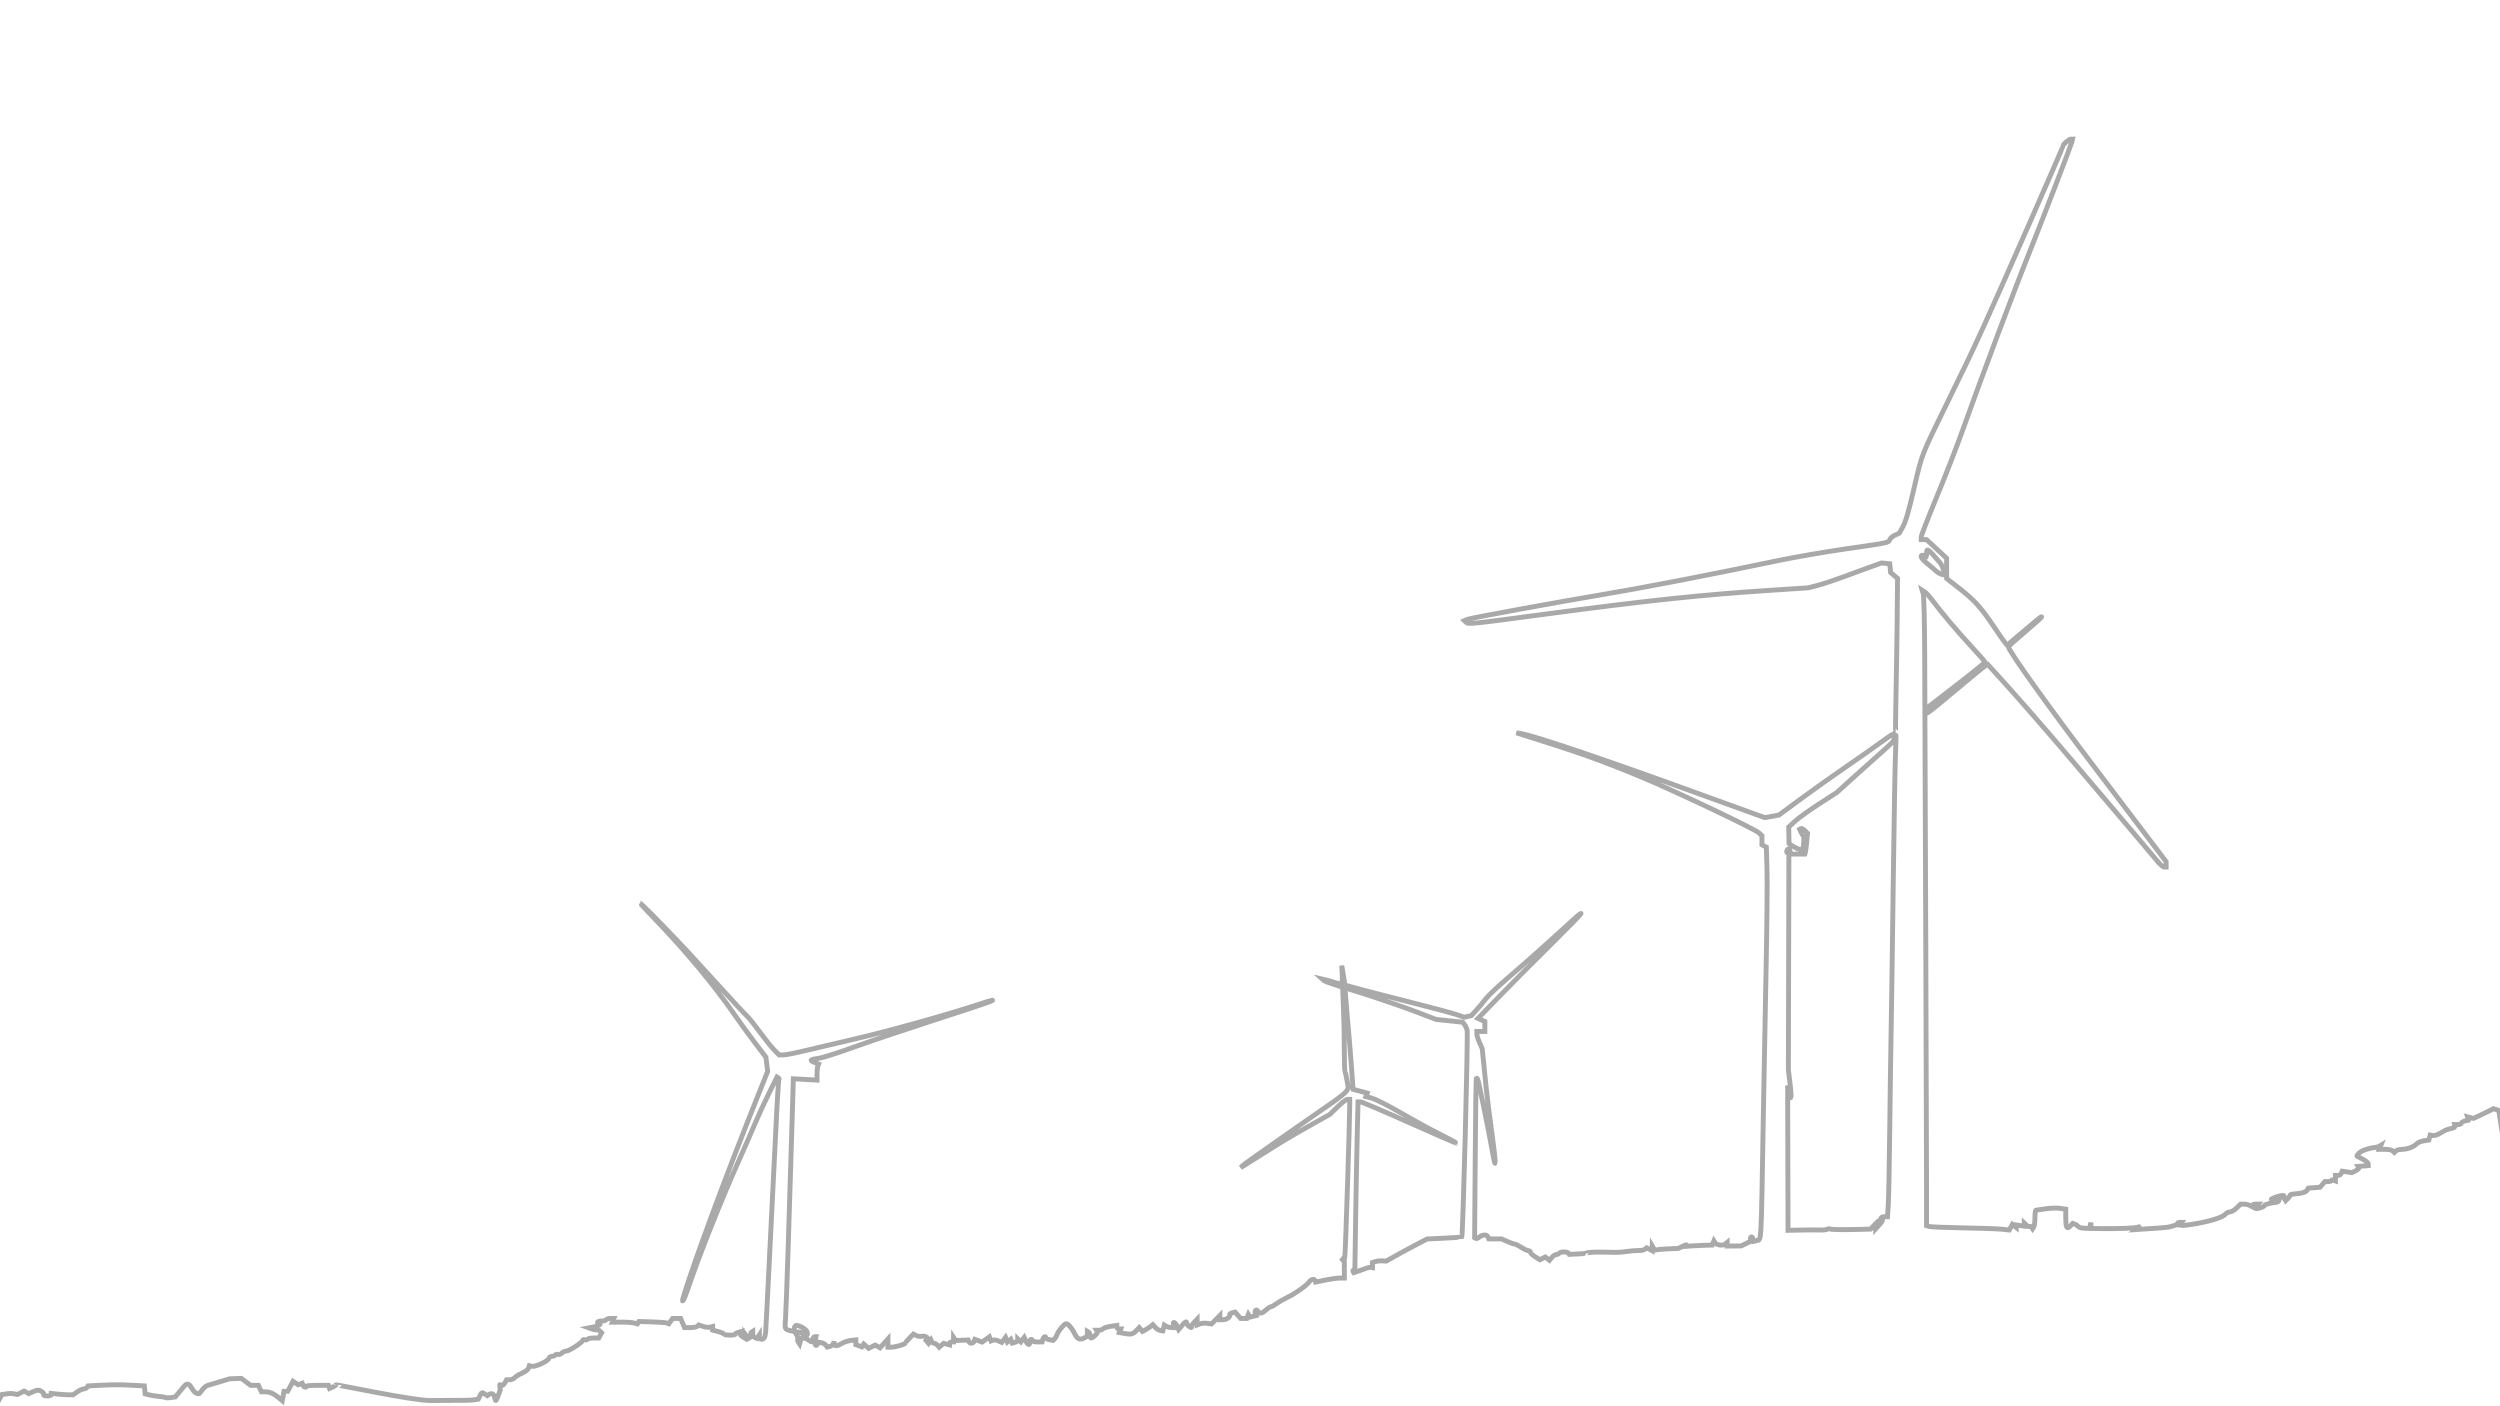 <?xml version="1.0" encoding="UTF-8"?>
<!-- Created with Inkscape (http://www.inkscape.org/) -->
<svg width="1920" height="1080" version="1.1" viewBox="0 0 508 285.75" xmlns="http://www.w3.org/2000/svg"><path d="m-3.375 290.34 3.754-6.969 0.935-0.135c0.379-0.093 1.032-0.102 1.451-0.02l0.761 0.148 1.373-0.695 0.951 0.519 0.718-0.339c0.395-0.186 0.902-0.351 1.126-0.365 0.526-0.034 1.391 0.647 1.201 0.946-0.08 0.126 0.229 0.23 0.686 0.23 0.458-3e-5 0.832-0.117 0.832-0.26v-0.26l1.292 0.14c0.711 0.077 1.711 0.141 2.223 0.143l0.931 3e-3 0.81-0.584c0.446-0.321 1.041-0.597 1.323-0.612 0.282-0.015 0.599-0.159 0.706-0.319l0.194-0.291 3.153-0.161c1.734-0.088 4.022-0.09 5.085-3e-3l3.202 0.158 0.165 1.614 0.816 0.213c0.449 0.117 1.317 0.255 1.929 0.308 0.612 0.052 1.224 0.159 1.36 0.237 0.136 0.078 0.64 0.084 1.122 0.013l0.875-0.13 1.821-2.18c0.424-0.508 0.802-0.646 1.267-0.035 0.349 0.459 0.753 1.567 1.704 1.567 0.267 0 0.941-1.449 1.853-1.721l4.443-1.325 2.345-0.086 0.949 0.705 0.949 0.705h1.581l0.31 0.663 0.31 0.663h0.825c0.898 0 1.666 0.348 2.722 1.233l0.68 0.57 0.361-1.91 0.752-7e-3 1.072-2.03 1.041 0.703 0.415-0.155 0.415-0.155 0.163 0.413c0.089 0.227 0.296 0.413 0.459 0.413 0.163 0 0.24-0.089 0.171-0.199-0.069-0.109 0.923-0.199 2.204-0.199h2.329l0.11 0.318 0.11 0.318 0.662-0.294c0.364-0.162 0.662-0.364 0.662-0.45-9e-5 -0.086 15.635 3.208 19.113 3.193 8.532-0.037 8.092-0.028 9.145-0.182l0.646-0.095 0.51-1.022c0.28-0.562 0.703-0.087 0.703-0.087l0.604 0.388c2.439-1.905 0.866 3.964 2.649-1.155-0.319-2.344 0.104 0.087 0.994-1.534l0.291-0.53h0.637c0.35 0 0.794-0.185 0.987-0.411 0.192-0.226 0.872-0.643 1.51-0.926 0.638-0.283 1.234-0.742 1.325-1.02l0.164-0.505 0.498 0.127c0.68 0.173 3.247-1 3.442-1.573 0.087-0.255 0.387-0.464 0.667-0.464s0.582-0.114 0.67-0.254c0.088-0.139 0.325-0.192 0.525-0.117 0.2 0.075 0.555-0.05 0.788-0.277 0.233-0.227 0.645-0.413 0.917-0.413 0.582 0 3.353-1.803 3.353-2.181 0-0.144 0.18-0.194 0.399-0.112 0.22 0.082 0.472 0.035 0.56-0.104 0.088-0.139 0.639-0.254 1.223-0.254h1.062l0.295-0.536 0.295-0.536-0.355-0.346c-0.195-0.191-0.487-0.304-0.648-0.251-0.161 0.052-0.588-0.014-0.949-0.148l-0.657-0.243 1.023-0.192c0.942-0.177 1.699-0.663 1.033-0.663-0.158 0-0.288-0.119-0.288-0.265 0-0.146 0.36-0.265 0.8-0.265 0.44 0 0.876-0.119 0.968-0.265 0.092-0.146 0.48-0.265 0.861-0.265h0.693l-0.301 0.764 1.821-0.021c1.002-0.012 2.144 0.065 2.539 0.17l0.718 0.191 0.153-0.241 0.153-0.241 2.656 0.081c1.461 0.045 2.83 0.146 3.042 0.226l0.387 0.145 0.385-0.536 0.385-0.536h1.629l0.398 0.928 0.398 0.928h1.166c0.641 0 1.29-0.121 1.441-0.269l0.276-0.269 0.875 0.297c0.481 0.164 1.116 0.236 1.411 0.161l0.536-0.137v0.725l1.076 0.283c0.592 0.155 1.145 0.391 1.229 0.524 0.184 0.29 2.318 0.299 2.318 9e-3 0-0.112 0.254-0.268 0.565-0.347l0.565-0.144-0.13 0.331c-0.072 0.182 0.102 0.473 0.386 0.646l0.517 0.315v-0.901l0.367 0.489 0.367 0.489 0.332-0.2c0.182-0.11 0.268-0.363 0.189-0.562-0.079-0.199-0.026-0.433 0.117-0.519l0.26-0.157v0.554c0 0.305 0.196 0.627 0.435 0.717l0.435 0.163 0.24-0.37 0.24-0.37 4e-3 0.464c5e-3 0.534 0.685 0.624 1.002 0.133 0.117-0.182 0.233-0.689 0.257-1.127 0.024-0.437 0.118-2.107 0.209-3.711 0.091-1.604 0.291-5.541 0.443-8.748 0.345-7.262 1.263-25.727 1.646-33.121 0.158-3.053 0.344-5.639 0.412-5.748 0.069-0.108 7e-3 -0.267-0.136-0.353l-0.26-0.157-1.677 3.386c-0.922 1.862-2.199 4.639-2.837 6.17-0.638 1.531-2.042 4.752-3.12 7.158-3.75 8.372-8.201 19.567-10.54 26.51-0.752 2.232-1.396 3.223-0.768 1.182 2.267-7.362 8.44-24.015 14.883-40.148l2.169-5.431-0.184-1.432-0.184-1.432-2.235-2.945c-1.229-1.62-3.003-4.059-3.942-5.42-4.392-6.368-10.142-13.267-16.828-20.191-2.182-2.26-3.139-3.334-2.126-2.386 1.591 1.488 5.775 5.796 9.528 9.809 0.614 0.656 3.392 3.698 6.174 6.76s5.333 5.806 5.669 6.097c0.336 0.292 1.46 1.696 2.498 3.12 1.038 1.425 2.35 3.065 2.917 3.645l1.03 1.055h0.87c0.478 0 2.792-0.468 5.142-1.04 2.35-0.572 6.438-1.534 9.086-2.139 6.903-1.576 19.256-5.032 26.035-7.285 1.111-0.369 2.09-0.667 2.176-0.663 0.52 0.027-1.809 0.827-11.538 3.967-5.983 1.931-13.449 4.441-16.59 5.577-3.141 1.137-6.323 2.152-7.071 2.256-1.83 0.254-1.994 0.395-0.957 0.82l0.88 0.361-0.165 0.42c-0.091 0.231-0.165 0.964-0.165 1.628v1.208l-4.811-0.267-0.178 6.128c-0.585 20.149-1.27 40.871-1.41 42.62-0.17 2.136-0.156 2.171 1.027 2.446l0.748 0.174v-0.52c0-0.286 0.121-0.593 0.269-0.682 0.424-0.255 2.141 0.656 2.33 1.237 0.248 0.761-0.035 0.885-0.844 0.368-0.391-0.25-0.889-0.387-1.108-0.305l-0.398 0.149 0.296 0.54c0.163 0.297 0.237 0.632 0.166 0.746-0.072 0.113-0.016 0.379 0.123 0.591l0.254 0.385 0.335-1.193h0.46c0.253 0 0.698 0.175 0.988 0.389 0.719 0.53 0.936 0.501 0.936-0.124 0-0.292 0.138-0.53 0.306-0.53h0.306l-0.161 0.785c-0.167 0.816 0.195 1.356 0.459 0.684l0.151-0.383 0.625 0.117c0.344 0.064 0.757 0.291 0.918 0.505l0.292 0.388 0.577-0.147c0.317-0.081 0.63-0.344 0.696-0.584l0.119-0.437 0.032 0.464c0.041 0.596 0.503 0.586 1.543-0.032 0.457-0.272 1.283-0.546 1.836-0.609l1.004-0.114v0.971l1.224 0.446 0.187-0.287 0.187-0.287 0.5 0.441 0.5 0.441 1.345-0.672 0.485 0.282 0.485 0.282 1.613-1.795v1.662h0.684c0.807 0 2.851-0.588 2.851-0.821 0-0.089 0.371-0.539 0.824-1.001l0.824-0.84 0.564 0.294c0.31 0.162 0.821 0.229 1.134 0.149 0.578-0.147 1.278 0.223 1.278 0.676v0.248l-0.34-0.199-0.34-0.199 0.384 0.461 0.384 0.461 0.249-0.344 0.249-0.344 0.138 0.331c0.076 0.182 0.296 0.331 0.49 0.331 0.194 0 0.507 0.182 0.696 0.404l0.344 0.404 0.447-0.394 0.447-0.394 0.602 0.153 0.602 0.153v-0.296c0-0.163 0.184-0.296 0.408-0.296h0.408l8e-3 -0.928 0.207 0.317 0.207 0.317 2.563-0.105 0.13 0.331c0.18 0.458 0.872 0.416 1.061-0.063l0.155-0.395 1.483 0.549 0.739-0.533 0.739-0.533 0.163 0.415 0.163 0.415 0.409-0.153c0.225-0.084 0.715-0.017 1.09 0.15l0.681 0.303 0.384-0.508 0.384-0.509 0.374 0.941 0.344-0.279 0.344-0.279 0.151 0.384 0.151 0.384 0.561-0.143c0.308-0.079 0.561-0.272 0.561-0.43v-0.287l0.634 0.618 0.339-0.452 0.339-0.452 0.34 0.726c0.398 0.852 0.796 0.95 0.796 0.196 0-0.292 0.122-0.53 0.272-0.53 0.15 0 0.272 0.119 0.272 0.265 0 0.146 0.44 0.265 0.977 0.265h0.977l0.142-0.53c0.14-0.523 0.623-0.752 0.623-0.296 0 0.129 0.328 0.295 0.728 0.37l0.728 0.136 0.324-0.316c0.178-0.174 0.41-0.579 0.515-0.901 0.227-0.696 1.456-2.173 1.809-2.173 0.412 0 1.189 0.887 1.705 1.947 0.579 1.188 1.065 1.427 1.961 0.96l0.662-0.345v-1.002l0.272 0.164c0.15 0.09 0.272 0.395 0.272 0.678 0 0.283 0.092 0.511 0.204 0.506 0.437-0.019 1.46-1.052 1.297-1.309l-0.173-0.273h0.506c0.278 0 0.646-0.137 0.819-0.305s0.87-0.388 1.55-0.488l1.237-0.183v0.356c0 0.196 0.18 0.356 0.399 0.356h0.399l-0.142 0.362-0.142 0.362 0.865 0.169c1.446 0.282 1.884 0.197 2.543-0.496l0.632-0.665 0.66 0.775 0.589-0.32c0.324-0.176 0.8-0.485 1.059-0.687l0.47-0.368 0.482 0.551c0.265 0.303 0.718 0.588 1.007 0.633l0.526 0.081 0.154-0.589 0.154-0.589 0.408 0.253c0.224 0.139 0.692 0.255 1.038 0.257l0.63 4e-3 -0.173-0.53c-0.259-0.795 0.27-0.639 0.659 0.195l0.339 0.725 0.785-0.924c0.432-0.508 0.789-0.766 0.793-0.573 4e-3 0.193 0.182 0.521 0.396 0.729 0.422 0.412 0.74 0.5 0.631 0.175-0.037-0.112 0.207-0.493 0.544-0.845l0.612-0.641v1.147l0.612-0.224c0.337-0.123 0.997-0.168 1.468-0.1l0.856 0.125 1.688-1.721v0.874l0.612-8e-3c0.744-0.01 1.514-0.544 1.373-0.952-0.057-0.164 0.168-0.367 0.5-0.451l0.603-0.154 0.573 0.65 0.573 0.65h1.224l0.165-0.42 0.165-0.42 0.176 0.277 0.176 0.277 0.61-0.155 0.61-0.155-0.155-0.475c-0.189-0.579 0.291-0.942 0.51-0.386 0.228 0.58 0.811 0.485 1.643-0.267 0.404-0.365 0.858-0.663 1.01-0.663s0.666-0.286 1.142-0.636c0.476-0.35 1.478-0.923 2.226-1.273 1.515-0.709 3.887-2.401 4.434-3.163 0.387-0.539 1.04-0.66 1.19-0.221l0.094 0.275 1.986-0.407c1.093-0.224 2.407-0.407 2.92-0.407h0.934v-3.34l-0.68-0.714 0.652 0.358 0.138-0.869c0.125-0.788 0.997-27.952 0.983-30.626l-6e-3 -1.127h-0.443c-0.244 0-1.146 0.686-2.006 1.524l-1.563 1.524-3.502 1.963c-4.277 2.398-6.16 3.521-10.029 5.982-1.645 1.047-3.359 2.124-3.808 2.394l-0.816 0.491 0.408-0.397c0.224-0.218 2.962-2.178 6.083-4.355 3.121-2.177 6.426-4.487 7.343-5.133 0.917-0.646 2.953-2.055 4.524-3.132 1.571-1.076 3.005-2.233 3.187-2.57l0.331-0.613-0.25-1.494c-0.137-0.822-0.32-1.605-0.406-1.741-0.086-0.135-0.154-2.132-0.15-4.437 3e-3 -2.305-0.073-6.125-0.168-8.489l-0.174-4.299-1.797-0.572c-0.988-0.315-1.92-0.685-2.069-0.823l-0.272-0.251 0.816 0.192c0.449 0.105 1.288 0.352 1.865 0.547 0.577 0.196 1.144 0.298 1.261 0.228 0.117-0.07 0.169-0.934 0.117-1.92l-0.095-1.792 0.659 3.96 2.176 0.613c1.197 0.337 5.909 1.556 10.471 2.709s9.028 2.346 9.923 2.65l1.628 0.554 0.733-0.157 0.733-0.157 1.038-1.123c0.571-0.618 1.405-1.624 1.854-2.235 0.449-0.612 2.468-2.526 4.488-4.255 2.019-1.728 4.834-4.193 6.255-5.478 1.421-1.284 3.318-2.994 4.216-3.799 0.898-0.805 2.289-2.069 3.092-2.808 0.803-0.739 1.415-1.198 1.36-1.022-0.055 0.177-2.854 3.042-6.22 6.367-3.366 3.325-8.055 8.04-10.421 10.479l-4.302 4.433 1.397 0.62v2.036h-1.632v0.508c0 0.28 0.247 1.07 0.549 1.756l0.549 1.248 0.269 2.684c0.148 1.476 0.396 3.937 0.552 5.468 0.156 1.531 0.652 5.444 1.104 8.696 0.878 6.327 0.958 8.609 0.141 4.029-0.815-4.569-2.876-14.655-3.025-14.799-0.076-0.074-0.185-0.085-0.242-0.024-0.057 0.061-0.158 7.363-0.225 16.228l-0.122 16.117 0.242 0.146c0.133 0.08 0.459-0.045 0.723-0.278 0.605-0.534 1.554-0.548 1.76-0.026l0.157 0.398 2.601 0.012 1.186 0.524c0.652 0.288 1.327 0.524 1.501 0.524 0.173 0 0.765 0.298 1.316 0.663s1.191 0.663 1.423 0.663c0.232 0 0.428 0.149 0.434 0.331 6e-3 0.182 0.443 0.6 0.97 0.928l0.959 0.596 1.086-0.566 0.422 0.341 0.422 0.341 0.488-0.588c0.269-0.323 0.676-0.588 0.905-0.588 0.229 0 0.492-0.119 0.584-0.265 0.212-0.334 1.683-0.349 1.892-0.019l0.156 0.246 1.696-0.079c0.933-0.043 1.696-0.11 1.696-0.148 0-0.16 1.766-0.273 3.536-0.226 2.969 0.08 3.443 0.065 4.896-0.151 0.748-0.111 1.774-0.19 2.281-0.175 0.506 0.015 1.08-0.102 1.274-0.26l0.354-0.286 1.123 0.586 0.016-0.947 0.28 0.469c0.154 0.258 0.388 0.405 0.519 0.326 0.131-0.079 1.194-0.182 2.363-0.228l2.125-0.084 0.914-0.462c0.503-0.254 0.843-0.35 0.756-0.213l-0.158 0.249 1.148-0.087c0.631-0.048 1.845-0.106 2.696-0.129l1.548-0.042 0.166-0.422 0.166-0.422 0.237 0.374c0.311 0.491 1.584 0.647 2.07 0.254l0.383-0.31 1.6e-4 0.364 2e-4 0.364 2.855-0.031 2.056-1.003-0.132-0.336c-0.073-0.185-0.029-0.398 0.097-0.474 0.126-0.076 0.291 0.091 0.366 0.372l0.137 0.51 0.578-0.147c1.039-0.265 0.934 1.623 1.384-24.738 0.151-8.821 0.413-22.836 0.582-31.144s0.248-17.121 0.175-19.585l-0.133-4.48-0.894-0.488v-1.829l-0.58-0.565c-0.802-0.782-16.818-8.401-23.762-11.304-8.064-3.371-13.085-5.158-24.614-8.757l-0.952-0.297 0.896 0.146c2.709 0.443 16.564 5.118 34.869 11.767 6.507 2.363 12.483 4.527 13.28 4.808l1.449 0.511 2.857-0.515 4.466-3.289c2.456-1.809 6.551-4.718 9.101-6.464 2.549-1.746 5.719-3.972 7.045-4.946 1.325-0.974 2.513-1.772 2.64-1.772 0.345 0 0.261 1.134-0.118 1.601-0.182 0.225-1.611 1.537-3.175 2.916s-4.04 3.597-5.503 4.929l-2.659 2.421-3.572 2.302c-1.964 1.266-4.171 2.848-4.903 3.516l-1.331 1.214 0.075 3.382 0.713 0.483c0.392 0.266 0.996 0.552 1.341 0.636l0.629 0.152 0.132-0.335c0.191-0.486 0.284-2.54 0.115-2.542-0.079-1e-3 -0.285-0.299-0.458-0.663l-0.314-0.66 0.236-0.142c0.13-0.078 0.489 0.104 0.797 0.404l0.561 0.547-0.165 1.783c-0.091 0.981-0.212 1.932-0.27 2.114l-0.105 0.331h-3.009v-0.53c0-0.621-0.416-0.707-0.642-0.133-0.086 0.219-0.029 0.398 0.126 0.398h0.282l-0.053 22.069-0.053 22.069 0.336 2.732c0.185 1.502 0.261 2.805 0.17 2.894-0.091 0.089-0.175-0.186-0.186-0.611-0.011-0.425-0.119-1.012-0.242-1.303l-0.223-0.53 0.038 14.704 0.038 14.704 0.952-0.022c2.879-0.067 4.343-0.078 5.459-0.042 0.684 0.022 1.387-0.047 1.564-0.153 0.176-0.106 0.42-0.134 0.541-0.061 0.245 0.147 2.552 0.183 5.988 0.091l2.265-0.06 0.931-0.99c0.512-0.545 0.931-0.887 0.931-0.761s-0.184 0.377-0.408 0.559c-0.224 0.182-0.408 0.511-0.408 0.731v0.401l0.806-0.897c0.443-0.494 0.688-0.937 0.544-0.986-0.52-0.175-0.247-0.574 0.393-0.574h0.655l0.157-2.452c0.086-1.349 0.221-8.298 0.3-15.442 0.079-7.144 0.204-16.032 0.278-19.75 0.074-3.718 0.268-17.258 0.431-30.089 0.163-12.831 0.377-24.909 0.475-26.841 0.099-1.932 0.118-3.512 0.042-3.512-0.075 1.8e-4 -0.06-3.37 0.033-7.489s0.205-11.237 0.247-15.818l0.076-8.329-1.406-1.179-0.087-0.891-0.087-0.891-1.655-0.158-2.164 0.768c-1.19 0.422-3.694 1.339-5.564 2.037s-4.256 1.489-5.303 1.757l-1.904 0.488-8.295 0.544c-13.417 0.879-24.957 2.107-45.011 4.79-15.628 2.091-15.745 2.103-16.233 1.627l-0.304-0.297 0.653-0.277c0.541-0.229 18.912-3.598 26.763-4.907 8.597-1.434 21.704-3.963 36.308-7.007 3.515-0.733 9.757-1.813 13.871-2.401 8.592-1.228 8.633-1.237 8.84-1.872 0.085-0.262 0.553-0.66 1.038-0.885l0.883-0.409 0.576-1.009c0.753-1.318 1.227-2.923 2.568-8.692 1.49-6.412 1.388-6.151 6.497-16.573 4.04-8.241 4.799-9.831 7.528-15.773 2.932-6.384 16.129-36.395 16.129-36.677 0-0.321 1.214-1.364 1.587-1.364h0.328l-0.181 0.729c-0.169 0.678-6.348 16.749-8.384 21.804-3.139 7.794-9.993 26.037-13.859 36.888-1.124 3.156-3.456 9.15-5.182 13.319-1.726 4.169-3.137 7.82-3.137 8.113v0.532h1.086l4.081 3.779v4.127l2.435 1.893c3.15 2.448 4.539 3.968 7.038 7.698 1.123 1.677 2.219 3.252 2.436 3.501l0.393 0.452 3.028-2.574c3.507-2.981 3.98-3.355 3.98-3.149 0 0.083-1.499 1.421-3.332 2.973-1.832 1.552-3.37 2.924-3.418 3.049-0.204 0.539 8.232 12.341 17.9 25.041 1.443 1.895 5.215 6.866 8.383 11.046l5.76 7.599v1.105h-0.402c-0.221 0-0.863-0.567-1.428-1.26-0.564-0.693-2.246-2.691-3.736-4.44-2.804-3.292-8.589-10.105-13.28-15.64-5.884-6.944-12.311-14.287-16.455-18.801l-0.954-1.039-0.606 0.377c-0.333 0.207-2.915 2.322-5.738 4.699-2.823 2.378-5.347 4.44-5.608 4.582l-0.476 0.259v-1.012l5.968-4.606c3.282-2.534 5.944-4.691 5.915-4.795-0.029-0.104-1.311-1.553-2.849-3.222-2.881-3.125-6.02-6.846-7.853-9.307-0.575-0.772-1.276-1.548-1.558-1.724l-0.512-0.321 0.228 0.753c0.125 0.414 0.252 6.002 0.281 12.418 0.1 21.89 0.379 102.04 0.38 109v6.941l0.544 0.168c0.299 0.092 3.389 0.218 6.867 0.278 3.478 0.061 7.016 0.183 7.864 0.273l1.54 0.163 0.629-1.146 0.389 0.315 0.389 0.315v-0.503l0.816 0.117 0.816 0.117v-0.628l0.43 0.419c0.236 0.23 0.534 0.356 0.661 0.28 0.127-0.077 0.316-5e-3 0.42 0.158l0.189 0.298 0.234-0.36c0.129-0.198 0.236-1.046 0.238-1.884 3e-3 -0.838 0.096-1.525 0.208-1.526 0.112-1e-3 0.984-0.125 1.938-0.276 0.954-0.151 2.269-0.196 2.924-0.1l1.189 0.174v1.81c0 1.981 0.224 2.36 0.941 1.588l0.47-0.506 0.45 0.161c0.248 0.088 0.537 0.299 0.643 0.468 0.106 0.169 0.679 0.326 1.273 0.349l1.081 0.041 0.118-0.594 0.117-0.594 0.074 1.193 1.836 0.024c3.97 0.052 7.284-0.081 7.724-0.31 0.604-0.315-0.452 0.513-0.452 0.513 3.365-0.213 6.303-0.42 6.527-0.478 1.557-0.402 1.904-0.538 1.904-0.747 0-0.13 0.191-0.236 0.424-0.236h0.424l-0.168 0.265-0.168 0.265c0.426 0.014-0.048 0.198 1.495 0 2.684-0.344 6.905-1.221 7.795-2.267 0.18-0.211 0.566-0.384 0.859-0.384 0.292 0 0.899-0.358 1.347-0.795l0.816-0.795h0.677c0.372 0 0.914 0.123 1.203 0.274l0.526 0.274v-0.274c0-0.151 0.26-0.274 0.577-0.274h0.577l-0.303 0.356c-0.167 0.196-0.232 0.425-0.146 0.509 0.206 0.201 1.742-0.325 1.742-0.596 0-0.191 1.492-0.587 2.424-0.643 0.212-0.013 0.442-0.19 0.512-0.395l0.128-0.372-0.852 0.166c-1.052 0.205-1.106 1e-3 -0.104-0.393 0.93-0.366 2.023-0.518 1.859-0.259-0.068 0.107-0.02 0.357 0.106 0.556l0.229 0.362 0.433-0.422c0.238-0.232 0.433-0.524 0.433-0.649 0-0.125 0.398-0.254 0.884-0.286 1.532-0.1 2.369-0.348 2.613-0.773l0.236-0.412 2.383-0.165 0.481-0.579 0.481-0.579h0.677c0.372 0 0.677-0.101 0.677-0.224s0.184-0.155 0.408-0.071l0.408 0.153v-1.117h0.515c0.283 0 0.591-0.194 0.685-0.432l0.17-0.432 0.983 0.155 0.983 0.155 0.789-0.398c0.434-0.219 0.722-0.505 0.639-0.635l-0.151-0.237 2.051-0.165v-0.359c0-0.197-0.49-0.615-1.088-0.928s-1.138-0.598-1.2-0.634c-0.061-0.036 0.111-0.304 0.383-0.598 0.463-0.499 1.948-1.031 3.257-1.167 0.316-0.033 0.72-0.148 0.899-0.256l0.325-0.196-0.162 0.411-0.162 0.411h1.199c0.659 0 1.345 0.143 1.525 0.318l0.326 0.318 0.326-0.318c0.179-0.175 0.773-0.318 1.318-0.318 1.044 0 2.433-0.552 2.966-1.178 0.174-0.204 0.787-0.449 1.362-0.544l1.046-0.172 0.135-0.501 0.134-0.501 0.537 0.101c0.295 0.055 0.951-0.152 1.456-0.461 0.505-0.309 0.98-0.578 1.055-0.598 0.075-0.019 0.32-0.108 0.544-0.196 0.224-0.088 0.653-0.204 0.952-0.258 0.299-0.054 0.513-0.24 0.476-0.413l-0.068-0.316h0.68c0.374 0 0.68-0.111 0.68-0.247 0-0.248 1.054-0.696 1.418-0.604 0.107 0.027 0.128-0.119 0.046-0.326l-0.148-0.375 0.587 0.15 0.587 0.15 1.27-0.585c0.699-0.322 1.608-0.763 2.021-0.981l0.751-0.396 0.541 0.167 0.541 0.167 5.988 37.439 2.118 26.717-238.07-1.391zm281.17-32.684c0.224-0.093 0.561-0.146 0.748-0.117l0.34 0.053v-1.048l0.612-0.196c0.337-0.108 0.962-0.172 1.39-0.144l0.778 0.052 1.126-0.625c0.619-0.344 1.558-0.867 2.086-1.162 0.528-0.295 1.888-1.025 3.023-1.621l2.062-1.084 3.505-0.169c1.928-0.093 3.532-0.195 3.565-0.227 0.24-0.231 1.301-41.231 1.088-42.047-0.095-0.365-0.333-0.876-0.528-1.136l-0.355-0.473-5.433-0.567-3.808-1.458c-4.545-1.74-14.467-5.027-14.628-4.846-0.063 0.07 0.117 2.633 0.399 5.695s0.661 7.645 0.844 10.185l0.331 4.618 2.884 0.782-0.278 0.705 1.145 0.293c0.629 0.161 2.736 1.196 4.68 2.299 5.724 3.248 6.411 3.623 9.606 5.241 1.675 0.848 3.007 1.58 2.961 1.625-0.047 0.046-4.345-1.822-9.55-4.151-5.206-2.329-9.683-4.234-9.95-4.234h-0.485l-0.161 6.429c-0.088 3.536-0.233 11.2-0.321 17.033l-0.16 10.604-0.255 0.089c-0.14 0.049-0.19 0.192-0.111 0.317l0.145 0.228 1.149-0.388c0.632-0.213 1.332-0.464 1.557-0.558zm117.14-141.76c-0.083-0.496-0.435-1.232-0.784-1.635-2.494-2.885-2.673-2.999-2.673-1.705 0 0.437-0.122 0.795-0.272 0.795-0.15 0-0.272-0.119-0.272-0.265 0-0.146-0.122-0.265-0.272-0.265-0.646 0-0.176 0.807 1.02 1.752 0.711 0.561 1.414 1.157 1.564 1.325 0.32 0.358 1.257 0.881 1.599 0.892l0.24 8e-3 -0.15-0.902z" fill="none" stroke="#a9a9a9" stroke-dashoffset="6.35" style="mix-blend-mode:normal"/></svg>
